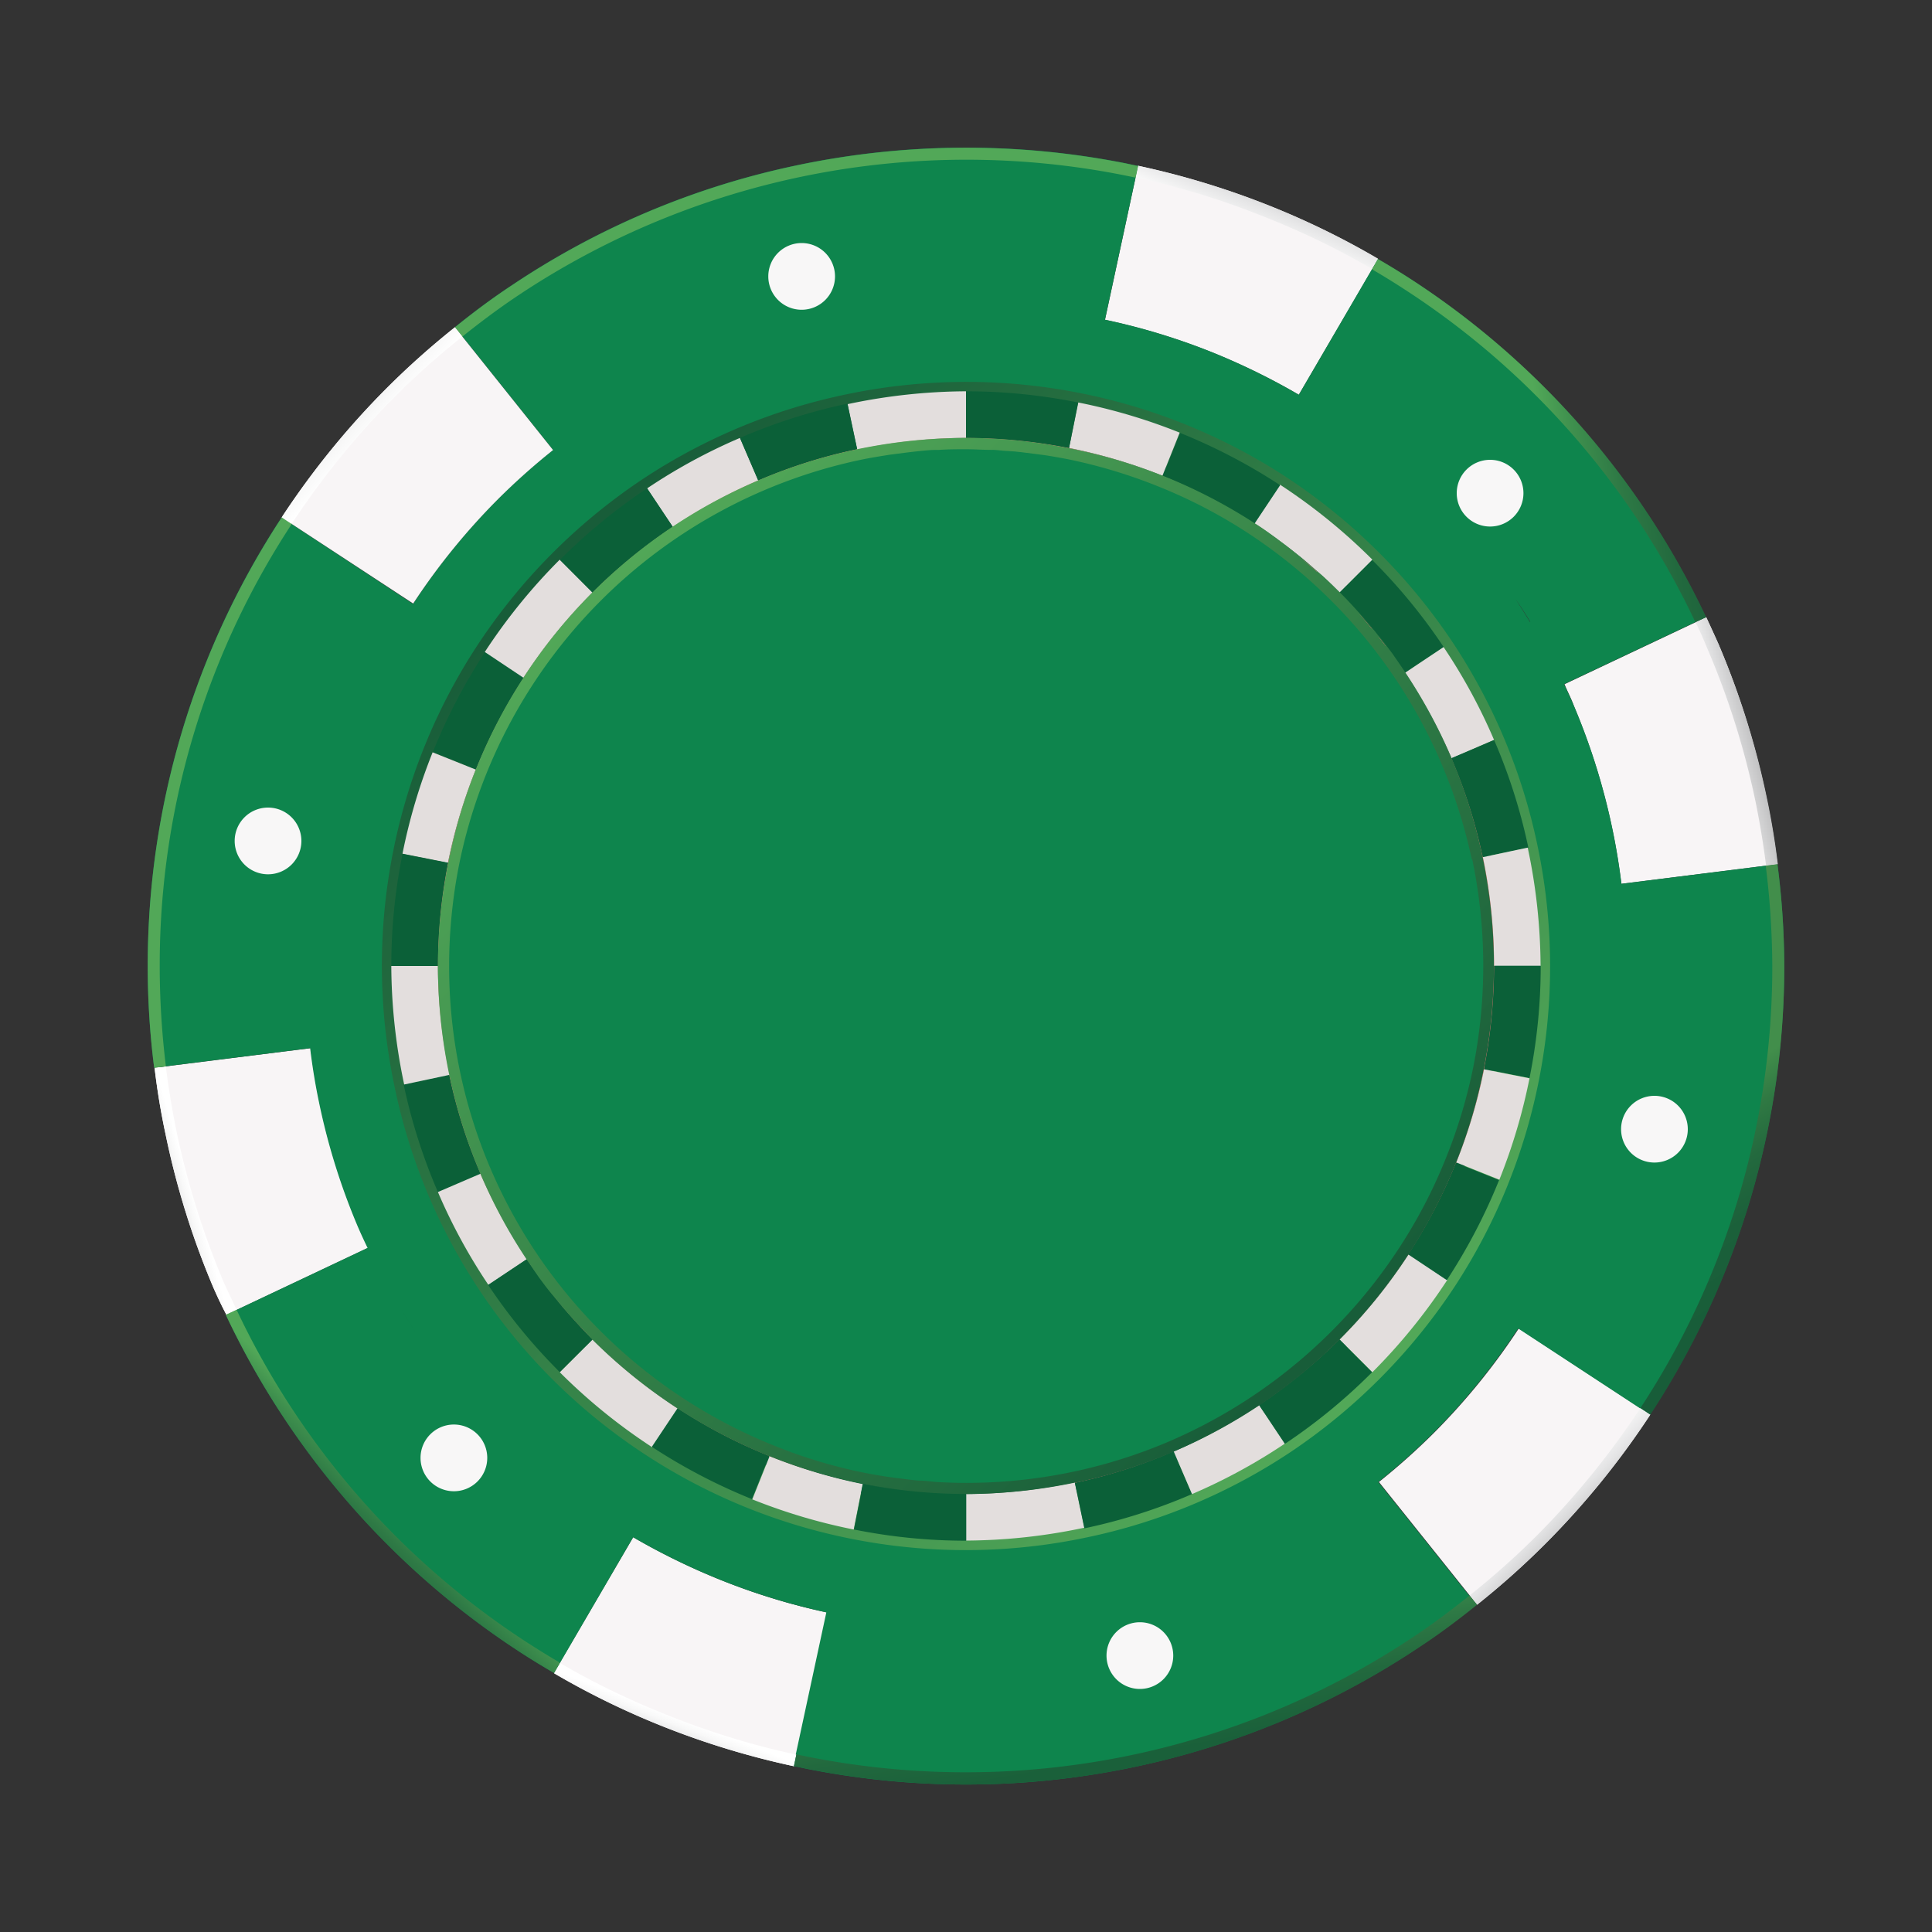 <svg xmlns="http://www.w3.org/2000/svg" xmlns:xlink="http://www.w3.org/1999/xlink" viewBox="0 0 150 150"><rect x="0" y="0" width="150" height="150" fill="#333333" stroke="none"/><defs><style>.a{fill:#0b6038;}.b{fill:#f8f5f6;}.c{fill:#0e854d;}.d{fill:#ea7374;}.e{fill:url(#a);}.f{fill:#e3dedd;}.g{fill:#f8f7f7;}.h{fill:url(#b);}.i{fill:url(#c);}.j{fill:url(#d);}.k{fill:url(#e);}.l{fill:url(#f);}.m{fill:url(#g);}.n{fill:url(#h);}.o{fill:url(#i);}.p{fill:url(#j);}.q{fill:url(#k);}.r{fill:url(#l);}.s{fill:url(#m);}.t{fill:url(#n);}</style><linearGradient id="a" x1="-297.95" y1="214.79" x2="-296.95" y2="214.79" gradientTransform="matrix(-64.21, -64.21, -64.21, 64.21, -5232.4, -32815.43)" gradientUnits="userSpaceOnUse"><stop offset="0" stop-color="#52a858"/><stop offset="1" stop-color="#185d39"/></linearGradient><linearGradient id="b" x1="-257.97" y1="156.92" x2="-256.97" y2="156.92" gradientTransform="matrix(3.75, -1.11, -1.11, -3.75, 1152.45, 394.67)" gradientUnits="userSpaceOnUse"><stop offset="0" stop-color="#8d8e90"/><stop offset="0.08" stop-color="#9b9c9d"/><stop offset="0.37" stop-color="#c6c6c7"/><stop offset="0.63" stop-color="#e5e5e6"/><stop offset="0.85" stop-color="#f8f8f8"/><stop offset="1" stop-color="#fff"/></linearGradient><linearGradient id="c" x1="-330.21" y1="212.53" x2="-329.21" y2="212.53" gradientTransform="matrix(-5.39, -5.39, -5.39, 5.39, -509.55, -2804.92)" xlink:href="#b"/><linearGradient id="d" x1="-318.02" y1="151.31" x2="-317.02" y2="151.31" gradientTransform="matrix(1.43, -3.71, -3.71, -1.43, 1067.38, -826.4)" xlink:href="#b"/><linearGradient id="e" x1="-317.83" y1="246.4" x2="-316.83" y2="246.4" gradientTransform="matrix(-6.75, 1.56, 1.56, 6.75, -2391.71, -1112.25)" xlink:href="#b"/><linearGradient id="f" x1="-282.6" y1="251.96" x2="-281.6" y2="251.96" gradientTransform="matrix(-2.64, 6.38, 6.38, 2.64, -2252.4, 1150.54)" xlink:href="#b"/><linearGradient id="g" x1="-331.9" y1="229.81" x2="-330.9" y2="229.81" gradientTransform="matrix(-6.39, -2.22, -2.22, 6.39, -1600.16, -2144.61)" gradientUnits="userSpaceOnUse"><stop offset="0" stop-color="#52a858"/><stop offset="0.14" stop-color="#3f904e"/><stop offset="0.31" stop-color="#2e7945"/><stop offset="0.5" stop-color="#22693e"/><stop offset="0.71" stop-color="#1a603a"/><stop offset="1" stop-color="#185d39"/></linearGradient><linearGradient id="h" x1="-295.99" y1="238.64" x2="-294.99" y2="238.64" gradientTransform="matrix(-7.81, 8.27, 8.27, 7.81, -4254.99, 698.76)" xlink:href="#g"/><linearGradient id="i" x1="-282.64" y1="225.04" x2="-281.64" y2="225.04" gradientTransform="matrix(2.91, 16.64, 16.64, -2.91, -2835.41, 5482.45)" xlink:href="#g"/><linearGradient id="j" x1="-277.74" y1="219.99" x2="-276.74" y2="219.99" gradientTransform="matrix(8.14, 12.58, 12.58, -8.14, -374.69, 5369.85)" gradientUnits="userSpaceOnUse"><stop offset="0" stop-color="#428e4b"/><stop offset="0.19" stop-color="#307943"/><stop offset="0.41" stop-color="#23693e"/><stop offset="0.66" stop-color="#1b603a"/><stop offset="1" stop-color="#185d39"/></linearGradient><linearGradient id="k" x1="-285.38" y1="203.9" x2="-284.38" y2="203.9" gradientTransform="matrix(18.13, -2.59, -2.59, -18.13, 5821.5, 2990.83)" xlink:href="#g"/><linearGradient id="l" x1="-343.8" y1="182.98" x2="-342.8" y2="182.98" gradientTransform="matrix(-1.25, -4.44, -4.44, 1.25, 441.68, -1742.2)" xlink:href="#g"/><linearGradient id="m" x1="-263.22" y1="216.01" x2="-262.21" y2="216.01" gradientTransform="matrix(6.21, 5.75, 5.75, -6.21, 415.45, 2882.57)" xlink:href="#b"/><linearGradient id="n" x1="-291.73" y1="215.22" x2="-290.73" y2="215.22" gradientTransform="matrix(58, 58, 58, -58, 4483.23, 29448.09)" xlink:href="#a"/></defs><path class="a" d="M122.55,65a48.31,48.31,0,0,0-2.88-9.11,48.7,48.7,0,0,0-10.33-15.22,48.12,48.12,0,0,0-7.81-6.34,48.35,48.35,0,0,0-17-7c-.69-.14-1.38-.26-2.08-.37l-.65-.09-1.53-.19-.69-.07c-.64-.06-1.28-.11-1.93-.15h-.23c-.79,0-1.59-.06-2.39-.06s-1.69,0-2.53.06h0l-.21,0c-.69,0-1.38.09-2.06.16l-.73.08c-.54.06-1.07.13-1.6.21l-.69.11c-.74.12-1.47.25-2.2.4a48.44,48.44,0,0,0-9.1,2.88A48.7,48.7,0,0,0,40.66,40.66a48.12,48.12,0,0,0-6.34,7.81,48.15,48.15,0,0,0-7,17,48,48,0,0,0-.94,9.5,48.48,48.48,0,0,0,3.92,19.12A49.59,49.59,0,0,0,34.6,102a48.69,48.69,0,0,0,6.06,7.37,48.12,48.12,0,0,0,7.81,6.34,48.93,48.93,0,0,0,8.46,4.42,47.84,47.84,0,0,0,8.57,2.55c.69.14,1.38.26,2.08.37l.65.09,1.53.19.69.07c.64.06,1.29.11,1.93.15.87,0,1.74.07,2.62.07a48.56,48.56,0,0,0,10-1,47.59,47.59,0,0,0,9.11-2.88A49.59,49.59,0,0,0,102,115.4a48.69,48.69,0,0,0,7.37-6.06,48.12,48.12,0,0,0,6.34-7.81,48.15,48.15,0,0,0,7-17,48,48,0,0,0,.94-9.5A48.56,48.56,0,0,0,122.55,65ZM83,27.09,82.6,27Zm-1.55-.24-1.1-.13Zm-2-.23c-.61-.06-1.22-.1-1.84-.14C78.26,26.52,78.87,26.56,79.48,26.62Zm-7.23-.13c-.67,0-1.32.09-2,.16C70.93,26.58,71.58,26.53,72.25,26.49Zm-2.93.26-1.15.15ZM67,27.08l-.45.08Zm0,95.83.44.08Zm1.56.24,1.1.13Zm2,.23,1.85.14C71.75,123.48,71.13,123.44,70.52,123.38Z"/><path class="b" d="M27.81,95.2a51.3,51.3,0,0,1-3-9.62q-.43-2.07-.69-4.2L12,82.9q.31,2.64.86,5.19A63,63,0,0,0,16.58,100c.31.7.63,1.39,1,2.08l11-5.2C28.31,96.32,28.05,95.76,27.81,95.2Z"/><path class="b" d="M128.13,109.83l-10.21-6.69a51.45,51.45,0,0,1-6.63,8.15,52,52,0,0,1-4.23,3.77l7.62,9.53a62.63,62.63,0,0,0,5.24-4.67A63.74,63.74,0,0,0,128.13,109.83Z"/><path class="b" d="M55.91,122.65a52.69,52.69,0,0,1-6.75-3.3L43,129.89A62.09,62.09,0,0,0,51.37,134a63.55,63.55,0,0,0,10.27,3.13l2.57-11.94A50.43,50.43,0,0,1,55.91,122.65Z"/><path class="b" d="M122.19,54.8a51.53,51.53,0,0,1,3,9.62q.43,2.07.69,4.2L138,67.1q-.32-2.64-.86-5.19A63,63,0,0,0,133.42,50c-.31-.7-.63-1.39-.95-2.08l-11,5.2C121.69,53.68,122,54.24,122.19,54.8Z"/><path class="b" d="M94.09,27.35a52.69,52.69,0,0,1,6.75,3.3L107,20.11A62.09,62.09,0,0,0,98.63,16a63.55,63.55,0,0,0-10.27-3.13L85.79,24.83A50.43,50.43,0,0,1,94.09,27.35Z"/><path class="c" d="M138,67.1l-12.11,1.52h0q-.26-2.13-.69-4.2a51.53,51.53,0,0,0-3-9.62c-.24-.56-.5-1.12-.77-1.68h0l11-5.2A63.69,63.69,0,0,0,109.7,21.78c-.89-.58-1.8-1.14-2.72-1.67l-6.14,10.54h0a51.46,51.46,0,0,0-6.75-3.31,50.43,50.43,0,0,0-8.3-2.52l2.57-11.94-.94-.2a63.75,63.75,0,0,0-25.51.14,62.83,62.83,0,0,0-22.18,9.33c-1.52,1-3,2.11-4.41,3.25l7.62,9.53A50.59,50.59,0,0,0,32,47l.07-.11L21.87,40.17l-.09.13A63.41,63.41,0,0,0,11.47,75a62.4,62.4,0,0,0,.5,7.9l12.11-1.52h0c.17,1.42.4,2.83.69,4.21a51.3,51.3,0,0,0,3,9.62c.24.56.5,1.12.77,1.68l-11,5.2A63.69,63.69,0,0,0,40.3,128.22c.89.58,1.8,1.14,2.72,1.67l6.14-10.54h0a52.69,52.69,0,0,0,6.75,3.3,51.31,51.31,0,0,0,9,2.69l-.75-.17-2.57,11.94.94.2a63.31,63.31,0,0,0,47.69-9.47c1.52-1,3-2.11,4.41-3.25l-7.62-9.53a52,52,0,0,0,4.23-3.77,51.45,51.45,0,0,0,6.63-8.15l10.21,6.69.09-.13A63.41,63.41,0,0,0,138.53,75,62.4,62.4,0,0,0,138,67.1Zm-17.3-15.38-.27-.53Zm-1.92-3.44c-.36-.6-.74-1.19-1.12-1.77C118.07,47.09,118.45,47.68,118.81,48.28Zm1,1.74-.51-.88ZM46.5,32.31c-.62.42-1.22.85-1.82,1.29C45.28,33.16,45.88,32.73,46.5,32.31ZM23.89,79.67l0,.24Zm-.19-3.15c0,.12,0,.25,0,.38C23.71,76.77,23.71,76.64,23.7,76.52Zm.07,1.55,0,.35Zm5.5,20.21.27.53Zm1.92,3.44c.36.6.73,1.19,1.12,1.78C31.92,102.91,31.55,102.32,31.19,101.72Zm-1-1.74.51.89Zm73.32,17.71c.63-.42,1.23-.85,1.83-1.29C104.72,116.84,104.12,117.27,103.49,117.69Zm8.86-18.33a44.62,44.62,0,0,1-5.82,7.17,44.61,44.61,0,0,1-22.34,12.13,44.83,44.83,0,0,1-9.19,1,44.84,44.84,0,0,1-16.59-3.21,44.84,44.84,0,0,1-20.5-16.65A44.56,44.56,0,0,1,31.34,84.2a45,45,0,0,1-1-9.2,44.84,44.84,0,0,1,3.21-16.59,44.84,44.84,0,0,1,16.65-20.5A44.56,44.56,0,0,1,65.8,31.34a45,45,0,0,1,9.2-1,44.84,44.84,0,0,1,16.59,3.21,44.84,44.84,0,0,1,20.5,16.65,44.51,44.51,0,0,1,6.57,15.57,44.83,44.83,0,0,1,1,9.19,44.84,44.84,0,0,1-3.21,16.59A44.47,44.47,0,0,1,112.35,99.36ZM126.08,70.1l0,.22Zm.12,1.49c0,.11,0,.22,0,.33C126.22,71.81,126.21,71.7,126.2,71.59Zm.08,1.52c0,.13,0,.25,0,.37C126.29,73.36,126.29,73.24,126.28,73.11Z"/><path class="b" d="M38.71,38.71a52,52,0,0,1,4.23-3.77l-7.62-9.53a62.82,62.82,0,0,0-5.24,4.67,63.74,63.74,0,0,0-8.21,10.09l10.21,6.69A51.45,51.45,0,0,1,38.71,38.71Z"/><path class="d" d="M115.13,66.55A41.11,41.11,0,0,0,83,34.78a41.06,41.06,0,0,0-16.47.09,40.66,40.66,0,0,0-14.31,6A41.33,41.33,0,0,0,46,46,41.1,41.1,0,0,0,34.78,67a41.06,41.06,0,0,0,.09,16.47,40.41,40.41,0,0,0,2.43,7.68,41.15,41.15,0,0,0,3.6,6.63A41.94,41.94,0,0,0,46,104a41.35,41.35,0,0,0,6.6,5.34A40.7,40.7,0,0,0,73,116a40.83,40.83,0,0,1-5.9-.73,40.14,40.14,0,0,1-7.15-2.14,39.67,39.67,0,0,1-7-3.68A40.5,40.5,0,0,1,35.26,67.56a40,40,0,0,1,2.13-7.14,40.73,40.73,0,0,1,9-13.58,40.7,40.7,0,0,1,12.7-8.61A40.47,40.47,0,0,1,75,35a40.52,40.52,0,0,1,7.92.78,41,41,0,0,1,7.15,2.14,40.34,40.34,0,0,1,7.05,3.68,40.93,40.93,0,0,1,6.52,5.28,41,41,0,0,1,8.61,12.7,39.91,39.91,0,0,1,2.4,7.59,40.43,40.43,0,0,1-5.72,30.48,41,41,0,0,1-5.29,6.52,41.42,41.42,0,0,1-6.15,5.05,40.6,40.6,0,0,1-6.55,3.56,39.91,39.91,0,0,1-7.59,2.4A40.37,40.37,0,0,1,75,116a41.26,41.26,0,0,0,8.45-.88,40.64,40.64,0,0,0,7.68-2.43,41.15,41.15,0,0,0,6.63-3.6A41.86,41.86,0,0,0,104,104a41.1,41.1,0,0,0,11.24-21,41.06,41.06,0,0,0-.09-16.47Z"/><path class="e" d="M37,50.2a45.29,45.29,0,0,0-6.48,15.93,45.36,45.36,0,0,0,.11,18.22A45,45,0,0,0,42.9,107.1,45.34,45.34,0,0,0,50.2,113a45.29,45.29,0,0,0,15.93,6.48,45.36,45.36,0,0,0,18.22-.11,45.23,45.23,0,0,0,15.86-6.64A45.68,45.68,0,0,0,113,99.8a45.29,45.29,0,0,0,6.48-15.93,45.36,45.36,0,0,0-.11-18.22,45.23,45.23,0,0,0-6.64-15.86A45.68,45.68,0,0,0,99.8,37a45.29,45.29,0,0,0-15.93-6.48,45.36,45.36,0,0,0-18.22.11,45.23,45.23,0,0,0-15.86,6.64A45.68,45.68,0,0,0,37,50.2ZM58.58,36.64A42.31,42.31,0,0,1,75,33.29a41.66,41.66,0,0,1,34.71,18.54,41.71,41.71,0,0,1,3.65,6.76,41.11,41.11,0,0,1,2.45,7.81,41.59,41.59,0,0,1,.9,8.6,41.79,41.79,0,0,1-3,15.52A41.13,41.13,0,0,1,110,97.79a41.66,41.66,0,0,1-5.45,6.72,42.52,42.52,0,0,1-6.34,5.2,41.82,41.82,0,0,1-23.17,7A41.51,41.51,0,0,1,52.21,110,41.61,41.61,0,0,1,36.64,91.42,41.71,41.71,0,0,1,40,52.21a41.66,41.66,0,0,1,5.45-6.72,42.52,42.52,0,0,1,6.34-5.2A42,42,0,0,1,58.58,36.64Z"/><path class="a" d="M109.09,52.24l3-2a44.13,44.13,0,0,0-5.56-6.77L104,46A40.76,40.76,0,0,1,109.09,52.24Z"/><path class="f" d="M112.7,58.87,116,57.45a43.64,43.64,0,0,0-3.92-7.21l-3,2A40.43,40.43,0,0,1,112.7,58.87Z"/><path class="a" d="M115.13,66.55l3.53-.74A43.76,43.76,0,0,0,116,57.45l-3.31,1.42A40.64,40.64,0,0,1,115.13,66.55Z"/><path class="f" d="M104,104l2.55,2.54a44.62,44.62,0,0,0,5.82-7.17l-3-2A40.87,40.87,0,0,1,104,104Z"/><path class="f" d="M36.94,59.75l-3.35-1.34a44.37,44.37,0,0,0-2.34,7.87l3.53.7A41,41,0,0,1,36.94,59.75Z"/><path class="a" d="M34.87,83.45l-3.53.75A43.89,43.89,0,0,0,34,92.55l3.31-1.42A40.41,40.41,0,0,1,34.87,83.45Z"/><path class="a" d="M34.78,67l-3.53-.7A43.93,43.93,0,0,0,30.38,75H34A41.62,41.62,0,0,1,34.78,67Z"/><path class="f" d="M34,75H30.38a45,45,0,0,0,1,9.2l3.53-.75A41.26,41.26,0,0,1,34,75Z"/><path class="f" d="M37.3,91.13,34,92.55a43.64,43.64,0,0,0,3.92,7.21l3-2A41.15,41.15,0,0,1,37.3,91.13Z"/><path class="f" d="M46,104l-2.54,2.54a44.62,44.62,0,0,0,7.17,5.82l2-3A41.35,41.35,0,0,1,46,104Z"/><path class="a" d="M40.9,97.76l-3,2a44.13,44.13,0,0,0,5.56,6.77L46,104A41.94,41.94,0,0,1,40.9,97.76Z"/><path class="a" d="M52.61,109.33l-2,3a44.47,44.47,0,0,0,7.77,4.06l1.34-3.35A40.7,40.7,0,0,1,52.61,109.33Z"/><path class="a" d="M40.67,52.61l-3-2a44.47,44.47,0,0,0-4.06,7.77l3.35,1.34A40.7,40.7,0,0,1,40.67,52.61Z"/><path class="f" d="M75,34V30.38a45,45,0,0,0-9.2,1l.75,3.53A41.26,41.26,0,0,1,75,34Z"/><path class="f" d="M58.87,37.3,57.45,34a43.64,43.64,0,0,0-7.21,3.92l2,3A40.43,40.43,0,0,1,58.87,37.3Z"/><path class="a" d="M66.55,34.87l-.75-3.53A43.89,43.89,0,0,0,57.45,34l1.42,3.31A40.41,40.41,0,0,1,66.55,34.87Z"/><path class="f" d="M46,46l-2.54-2.55a44.62,44.62,0,0,0-5.82,7.17l3,2A40.84,40.84,0,0,1,46,46Z"/><path class="a" d="M52.24,40.91l-2-3a44.13,44.13,0,0,0-6.77,5.56L46,46A41.33,41.33,0,0,1,52.24,40.91Z"/><path class="f" d="M115.13,66.55A41.26,41.26,0,0,1,116,75h3.61a44.83,44.83,0,0,0-1-9.19Z"/><path class="a" d="M115.22,83l3.53.7a43.93,43.93,0,0,0,.87-8.72H116A41.62,41.62,0,0,1,115.22,83Z"/><path class="f" d="M104,46l2.55-2.55a44.62,44.62,0,0,0-7.17-5.82l-2,3A40.37,40.37,0,0,1,104,46Z"/><path class="f" d="M113.06,90.25l3.35,1.34a44.37,44.37,0,0,0,2.34-7.87l-3.53-.7A41,41,0,0,1,113.06,90.25Z"/><path class="f" d="M59.75,113.06l-1.34,3.35a44.37,44.37,0,0,0,7.87,2.34l.7-3.53A41,41,0,0,1,59.75,113.06Z"/><path class="a" d="M97.39,40.67l2-3a44.47,44.47,0,0,0-7.77-4.06l-1.34,3.35A40.7,40.7,0,0,1,97.39,40.67Z"/><path class="f" d="M90.25,36.94l1.34-3.35a44.37,44.37,0,0,0-7.87-2.34L83,34.78A41,41,0,0,1,90.25,36.94Z"/><path class="a" d="M109.33,97.39l3,2a44.47,44.47,0,0,0,4.06-7.77l-3.35-1.34A40.7,40.7,0,0,1,109.33,97.39Z"/><path class="f" d="M75,116v3.61a44.83,44.83,0,0,0,9.19-1l-.74-3.53A41.26,41.26,0,0,1,75,116Z"/><path class="a" d="M83,34.78l.7-3.53A43.93,43.93,0,0,0,75,30.38V34A41.62,41.62,0,0,1,83,34.78Z"/><path class="a" d="M67,115.22l-.7,3.53a43.93,43.93,0,0,0,8.72.87V116A41.62,41.62,0,0,1,67,115.22Z"/><path class="a" d="M83.45,115.13l.74,3.53A43.76,43.76,0,0,0,92.55,116l-1.42-3.31A40.64,40.64,0,0,1,83.45,115.13Z"/><path class="f" d="M91.13,112.7,92.55,116a44.05,44.05,0,0,0,7.21-3.92l-2-3A41.15,41.15,0,0,1,91.13,112.7Z"/><path class="a" d="M97.76,109.1l2,3a44.13,44.13,0,0,0,6.77-5.56L104,104A41.86,41.86,0,0,1,97.76,109.1Z"/><path class="a" d="M24.32,83.08l.06.41Z"/><path class="a" d="M111.29,111.29a51.45,51.45,0,0,0,6.63-8.15A51.45,51.45,0,0,1,111.29,111.29Z"/><path class="a" d="M60,124.09c1.37.42,2.77.77,4.18,1.08C62.79,124.86,61.39,124.5,60,124.09Z"/><path class="a" d="M58,123.42c.55.2,1.11.38,1.67.55C59.09,123.8,58.53,123.62,58,123.42Z"/><path class="a" d="M125.62,66.51l0,.2Z"/><path class="g" d="M35.19,42.62a49.9,49.9,0,0,0-3.1,4.23A49.9,49.9,0,0,1,35.19,42.62Z"/><path class="g" d="M36.9,40.62c-.54.6-1.06,1.21-1.57,1.84C35.84,41.83,36.36,41.22,36.9,40.62Z"/><path class="h" d="M18.37,101.69c-.32-.68-.64-1.36-.94-2a62.89,62.89,0,0,1-3.7-11.74c-.35-1.68-.63-3.38-.85-5.11L12,82.9q.31,2.64.86,5.19A63,63,0,0,0,16.58,100c.31.7.63,1.39,1,2.08Z"/><path class="i" d="M119.27,119.27a62.66,62.66,0,0,1-5.17,4.6l.58.72a62.63,62.63,0,0,0,5.24-4.67,63.74,63.74,0,0,0,8.21-10.09l-.77-.51A63.51,63.51,0,0,1,119.27,119.27Z"/><path class="j" d="M51.72,133.12a61,61,0,0,1-8.24-4l-.46.8A62.09,62.09,0,0,0,51.37,134a63.55,63.55,0,0,0,10.27,3.13l.19-.9A61.32,61.32,0,0,1,51.72,133.12Z"/><path class="k" d="M132.56,50.36a62.18,62.18,0,0,1,3.71,11.74c.35,1.68.63,3.39.85,5.11l.91-.11q-.32-2.64-.86-5.19A63,63,0,0,0,133.42,50c-.31-.7-.63-1.39-.95-2.08l-.84.39C132,49,132.27,49.67,132.56,50.36Z"/><path class="l" d="M98.28,16.88a61,61,0,0,1,8.24,4l.46-.8A62.09,62.09,0,0,0,98.63,16a63.55,63.55,0,0,0-10.27-3.13l-.19.9A61.62,61.62,0,0,1,98.28,16.88Z"/><path class="m" d="M12.88,82.79A64.53,64.53,0,0,1,12.4,75a62.49,62.49,0,0,1,1.2-12.24,62.52,62.52,0,0,1,9-22l.08-.12-.77-.51-.09.13A63.41,63.41,0,0,0,11.47,75a62.4,62.4,0,0,0,.5,7.9Z"/><path class="n" d="M43.48,129.09c-.91-.52-1.8-1.08-2.68-1.65a62.57,62.57,0,0,1-22.43-25.75l-.84.39A63.69,63.69,0,0,0,40.3,128.22c.89.58,1.8,1.14,2.72,1.67Z"/><path class="o" d="M114.1,123.87c-1.4,1.12-2.84,2.2-4.34,3.2a62.73,62.73,0,0,1-47,9.33l-.93-.19-.19.9.94.2a63.31,63.31,0,0,0,47.69-9.47c1.52-1,3-2.11,4.41-3.25Z"/><path class="p" d="M138,67.1l-.91.11h0A64.53,64.53,0,0,1,137.6,75a62.39,62.39,0,0,1-10.16,34.2l-.08.12.77.51.09-.13A63.41,63.41,0,0,0,138.53,75,62.4,62.4,0,0,0,138,67.1Z"/><path class="q" d="M106.52,20.91c.9.52,1.8,1.08,2.67,1.65a62.44,62.44,0,0,1,10.08,8.17,62.56,62.56,0,0,1,12.36,17.58l.84-.39A63.69,63.69,0,0,0,109.7,21.78c-.89-.58-1.8-1.14-2.72-1.67Z"/><path class="r" d="M35.9,26.13c1.4-1.12,2.84-2.2,4.34-3.2a62.73,62.73,0,0,1,47-9.33l.93.19.19-.9-.94-.2a63.75,63.75,0,0,0-25.51.14,62.83,62.83,0,0,0-22.18,9.33c-1.52,1-3,2.11-4.41,3.25Z"/><path class="s" d="M30.73,30.73a61.07,61.07,0,0,1,5.17-4.6l-.58-.72a62.82,62.82,0,0,0-5.24,4.67,63.74,63.74,0,0,0-8.21,10.09l.77.51A63.51,63.51,0,0,1,30.73,30.73Z"/><path class="g" d="M85.91,128.54a2.59,2.59,0,1,1,2.59,2.59A2.59,2.59,0,0,1,85.91,128.54Z"/><path class="g" d="M59.65,21.46a2.59,2.59,0,1,1,2.59,2.59A2.59,2.59,0,0,1,59.65,21.46Z"/><path class="g" d="M18.22,65.29a2.59,2.59,0,1,1,2.59,2.59A2.59,2.59,0,0,1,18.22,65.29Z"/><path class="g" d="M32.65,113.19a2.59,2.59,0,1,1,2.59,2.59A2.59,2.59,0,0,1,32.65,113.19Z"/><path class="g" d="M125.86,87.67a2.59,2.59,0,1,1,2.59,2.59A2.59,2.59,0,0,1,125.86,87.67Z"/><path class="g" d="M113.1,38.29a2.59,2.59,0,1,1,2.59,2.59A2.59,2.59,0,0,1,113.1,38.29Z"/><path class="t" d="M109.35,97.4A40.92,40.92,0,0,0,115.2,83a41.11,41.11,0,0,0-2.51-24.15,41,41,0,0,0-3.58-6.64c-.33-.49-.68-1-1-1.46l-.33-.44c-.26-.35-.53-.69-.8-1-.12-.16-.24-.31-.37-.46-.34-.42-.7-.83-1.06-1.24l-.13-.14c-.45-.5-.91-1-1.39-1.47s-1-1-1.55-1.47h0l-.13-.11c-.44-.39-.88-.77-1.33-1.14l-.49-.39c-.35-.28-.71-.56-1.08-.83L99,41.72c-.51-.37-1-.73-1.55-1.07A40.86,40.86,0,0,0,83,34.8,40.66,40.66,0,0,0,75,34a41.52,41.52,0,0,0-8.45.88,40.5,40.5,0,0,0-7.68,2.42A40.81,40.81,0,0,0,40.65,52.6,40.86,40.86,0,0,0,34.8,67,40.66,40.66,0,0,0,34,75a41.52,41.52,0,0,0,.88,8.45,40.5,40.5,0,0,0,2.42,7.68,41,41,0,0,0,3.58,6.64c.33.49.68,1,1,1.46l.33.44c.26.35.53.69.8,1l.37.45c.34.42.7.84,1.07,1.24s1,1.08,1.51,1.61a41.16,41.16,0,0,0,13.75,9.07A41.26,41.26,0,0,0,67,115.2a40.84,40.84,0,0,0,8,.79,41.52,41.52,0,0,0,8.45-.88,40.5,40.5,0,0,0,7.68-2.42A40.59,40.59,0,0,0,104,104,40.59,40.59,0,0,0,109.35,97.4Zm-1-46.2-.22-.3Zm-.79-1.07c-.19-.24-.38-.49-.58-.73C107.22,49.64,107.41,49.89,107.6,50.13Zm-1.06-1.33c-.33-.4-.66-.79-1-1.18C105.88,48,106.21,48.4,106.54,48.8Zm-4.24-4.39c-.41-.37-.84-.73-1.26-1.09C101.46,43.68,101.89,44,102.3,44.41Zm-1.9-1.59-.77-.6Zm-1.59-1.2-.31-.21ZM41.61,98.79l.22.31Zm.79,1.08c.19.24.38.49.58.73C42.78,100.36,42.59,100.11,42.4,99.87Zm1.06,1.33c.33.4.67.79,1,1.18C44.13,102,43.79,101.6,43.46,101.2Z"/><path class="c" d="M114.27,66.73a40.25,40.25,0,0,0-10.91-20.09,40.7,40.7,0,0,0-6.45-5.24,39.62,39.62,0,0,0-7-3.64,40.34,40.34,0,0,0-7.07-2.12c-.57-.11-1.15-.21-1.72-.3l-.54-.07-1.26-.16-.57-.06c-.53,0-1.06-.09-1.6-.12H77c-.66,0-1.32-.05-2-.05s-1.4,0-2.09.05h0l-.17,0c-.57,0-1.14.07-1.71.13l-.6.07-1.32.17-.57.09c-.61.1-1.21.2-1.81.33A40.3,40.3,0,0,0,35.64,67.15,40.65,40.65,0,0,0,34.87,75a40,40,0,0,0,3.24,15.79,40.25,40.25,0,0,0,22,21.45,39.26,39.26,0,0,0,7.07,2.12c.57.11,1.15.21,1.73.3l.53.07,1.26.16.57.06c.53,0,1.06.09,1.6.12q1.08.06,2.16.06a40,40,0,0,0,15.79-3.24,40.38,40.38,0,0,0,17.81-15,39.62,39.62,0,0,0,3.64-7,40.08,40.08,0,0,0,2.12-7.07,40.29,40.29,0,0,0-.09-16.12ZM81.64,35.43l-.37-.06Zm-1.29-.19-.9-.12Zm-1.65-.19c-.5,0-1-.09-1.52-.12C77.69,35,78.2,35,78.7,35.05Zm-8.39.1-1,.13Zm-1.93.28-.37.06Zm0,79.14.37.06Zm2.94.39,1.52.11Z"/></svg>